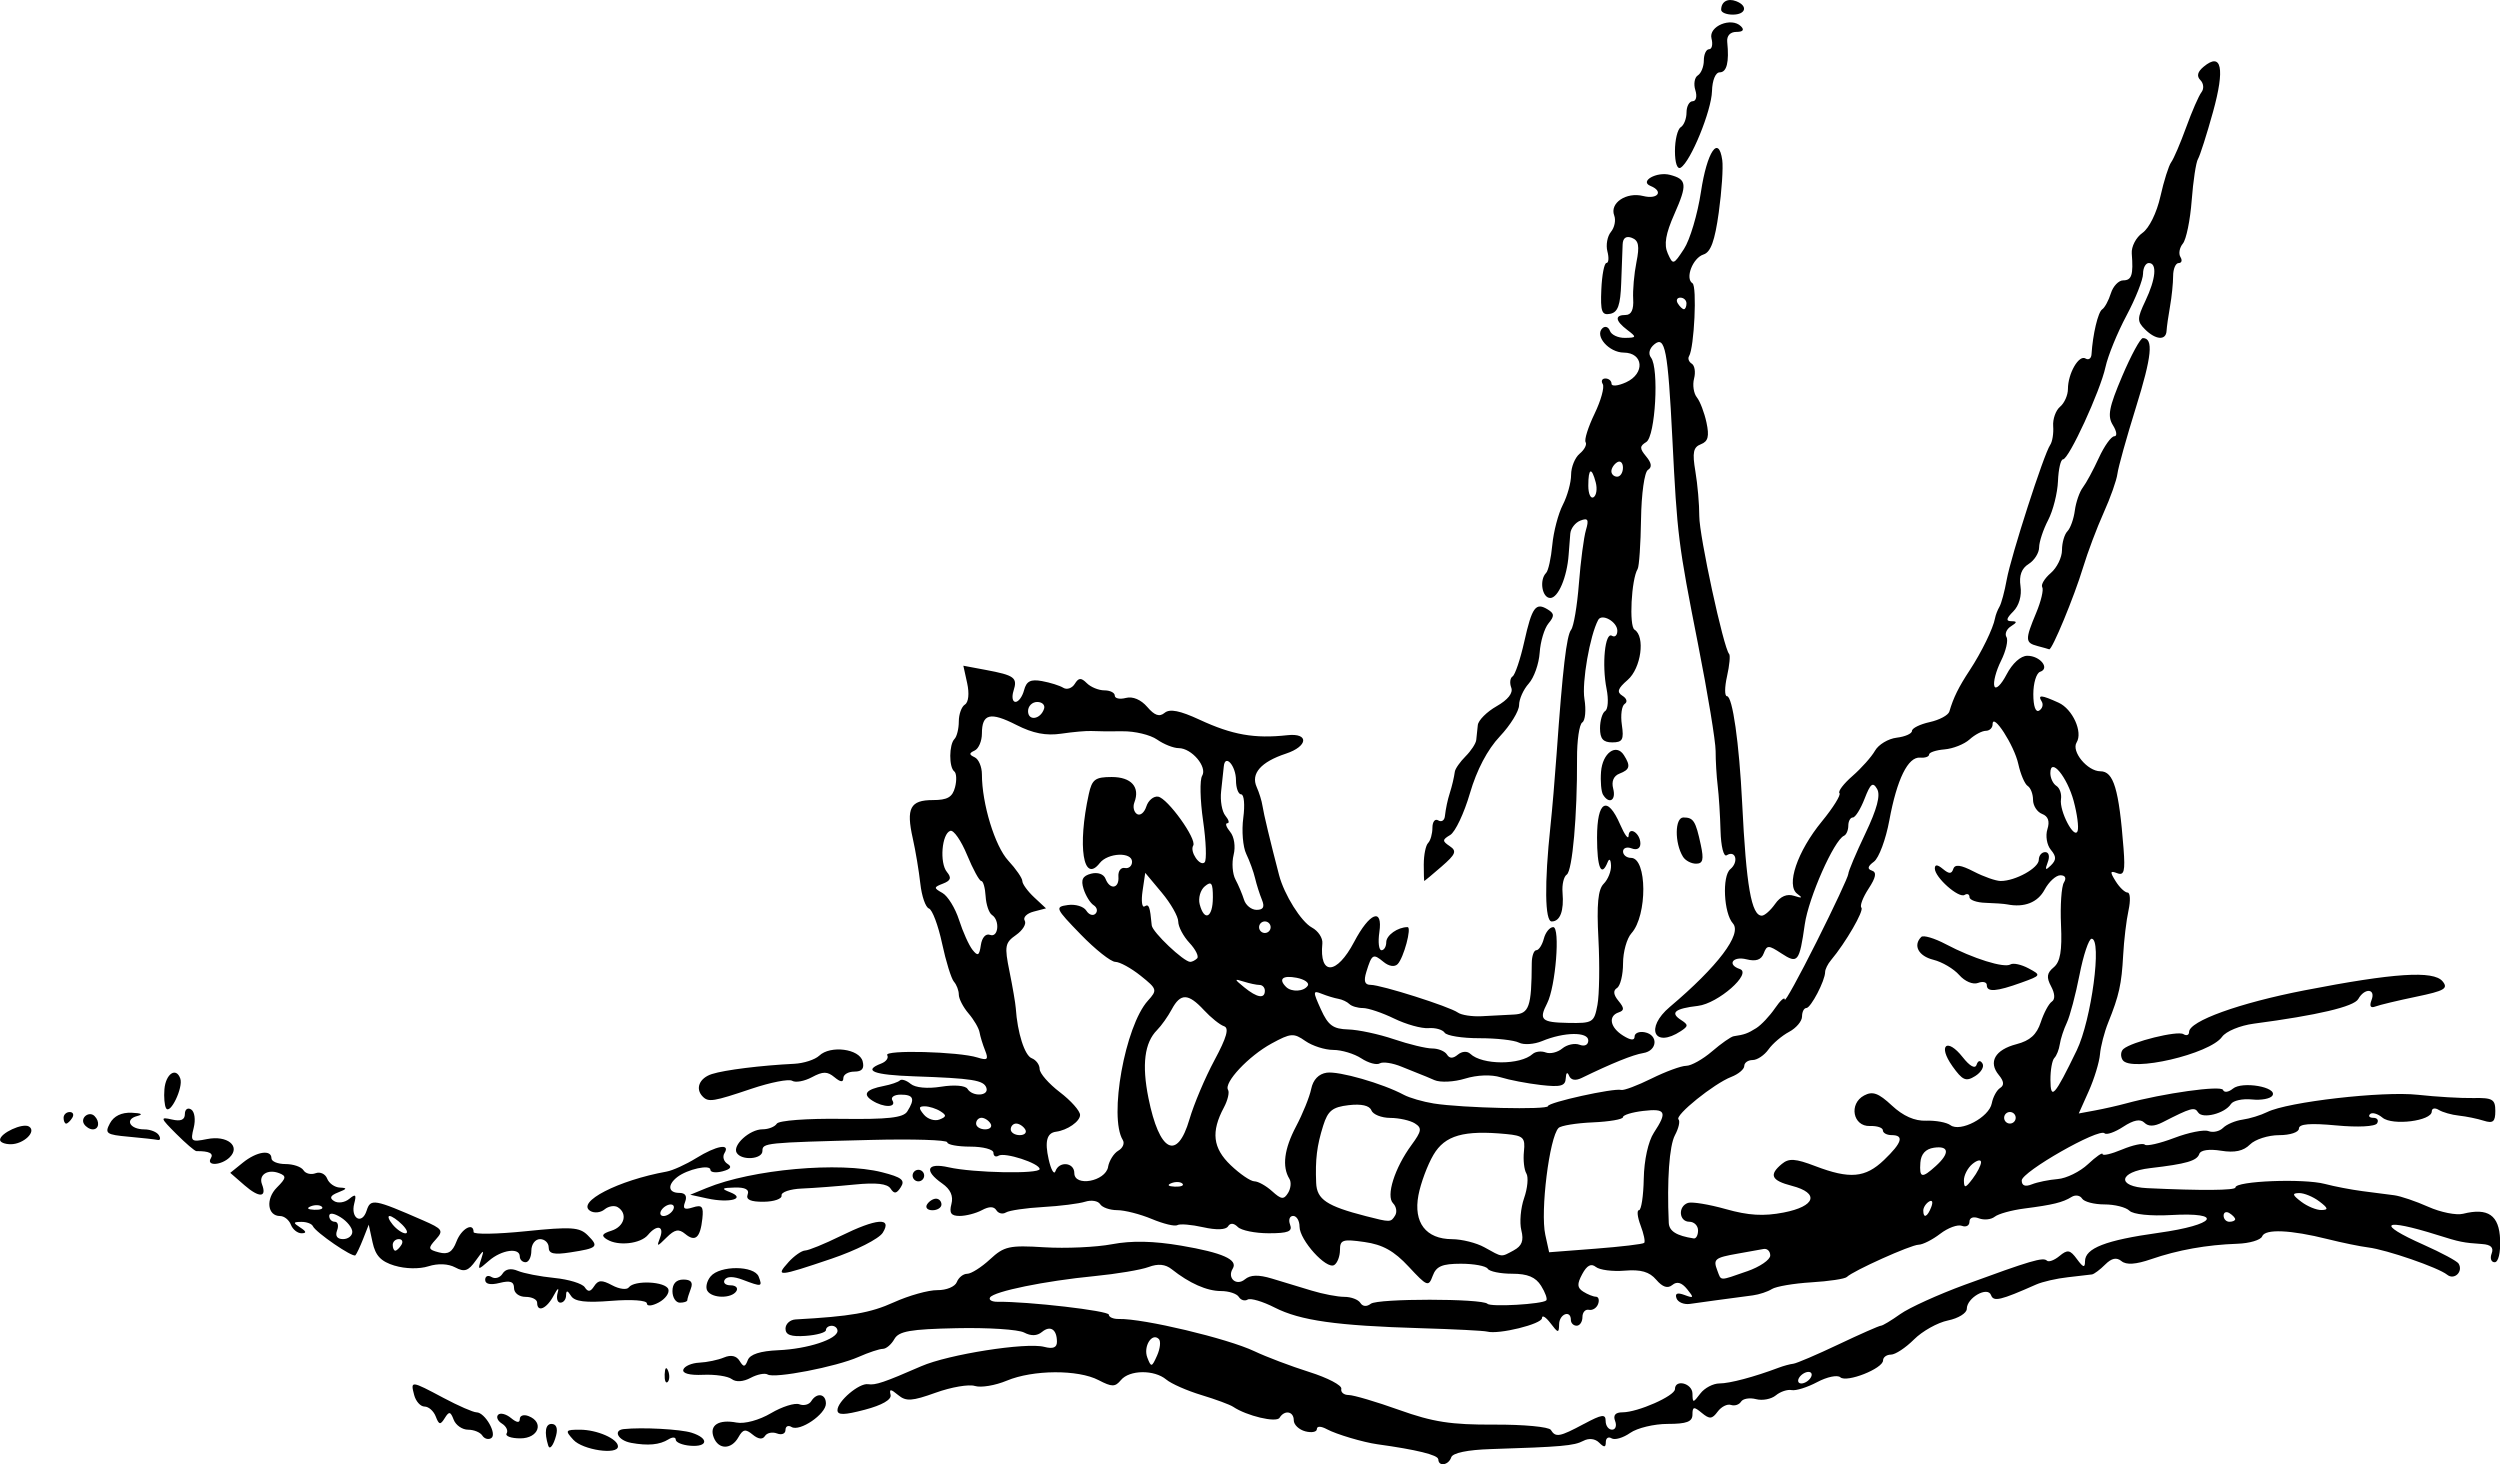<?xml version="1.0" encoding="UTF-8" standalone="no"?>
<!-- Created with Inkscape (http://www.inkscape.org/) -->

<svg
   width="114.524mm"
   height="67.075mm"
   viewBox="0 0 114.524 67.075"
   version="1.1"
   id="svg1"
   inkscape:version="1.4.1-rc (06eac75fbf, 2025-03-29)"
   sodipodi:docname="boat2.svg"
   xmlns:inkscape="http://www.inkscape.org/namespaces/inkscape"
   xmlns:sodipodi="http://sodipodi.sourceforge.net/DTD/sodipodi-0.dtd"
   xmlns="http://www.w3.org/2000/svg"
   xmlns:svg="http://www.w3.org/2000/svg">
  <sodipodi:namedview
     id="namedview1"
     pagecolor="#ffffff"
     bordercolor="#000000"
     borderopacity="0.25"
     inkscape:showpageshadow="2"
     inkscape:pageopacity="0.0"
     inkscape:pagecheckerboard="0"
     inkscape:deskcolor="#d1d1d1"
     inkscape:document-units="mm"
     inkscape:zoom="0.72248176"
     inkscape:cx="217.30652"
     inkscape:cy="126.6468"
     inkscape:window-width="1850"
     inkscape:window-height="1016"
     inkscape:window-x="0"
     inkscape:window-y="0"
     inkscape:window-maximized="1"
     inkscape:current-layer="layer1" />
  <defs
     id="defs1" />
  <g
     inkscape:label="Layer 1"
     inkscape:groupmode="layer"
     id="layer1"
     transform="translate(-48.419,-114.829)">
    <path
       style="fill:#000000"
       d="m 114.3,181.674 c 0,-0.192 -1,-0.438 -2.778,-0.683 -0.649,-0.089 -1.892,-0.459 -2.315,-0.688 -0.274,-0.148 -0.463,-0.152 -0.463,-0.009 0,0.133 -0.238,0.18 -0.529,0.104 -0.291,-0.076 -0.529,-0.303 -0.529,-0.504 0,-0.416 -0.42,-0.492 -0.652,-0.117 -0.146,0.237 -1.506,-0.086 -2.126,-0.504 -0.146,-0.098 -0.8,-0.34 -1.455,-0.538 -0.655,-0.198 -1.379,-0.517 -1.608,-0.709 -0.549,-0.46 -1.686,-0.447 -2.077,0.024 -0.267,0.322 -0.41,0.322 -1.025,0.002 -0.939,-0.49 -3.002,-0.477 -4.205,0.025 -0.528,0.221 -1.185,0.33 -1.46,0.243 -0.275,-0.087 -1.081,0.051 -1.793,0.307 -1.091,0.392 -1.36,0.409 -1.722,0.109 -0.347,-0.288 -0.413,-0.29 -0.347,-0.008 0.051,0.218 -0.388,0.471 -1.176,0.679 -0.95,0.251 -1.257,0.256 -1.257,0.021 0,-0.408 0.996,-1.253 1.402,-1.189 0.337,0.053 0.733,-0.081 2.434,-0.823 1.247,-0.544 4.807,-1.104 5.638,-0.887 0.4,0.105 0.58,0.033 0.58,-0.232 0,-0.569 -0.303,-0.769 -0.686,-0.451 -0.223,0.185 -0.502,0.194 -0.818,0.026 -0.264,-0.14 -1.654,-0.23 -3.088,-0.199 -2.132,0.045 -2.653,0.136 -2.857,0.501 -0.137,0.245 -0.374,0.446 -0.527,0.446 -0.153,0 -0.653,0.166 -1.111,0.369 -1.022,0.453 -3.851,1 -4.165,0.806 -0.126,-0.078 -0.477,-0.009 -0.781,0.154 -0.338,0.181 -0.673,0.202 -0.865,0.055 -0.173,-0.132 -0.764,-0.22 -1.313,-0.195 -0.616,0.028 -0.962,-0.065 -0.903,-0.241 0.053,-0.157 0.384,-0.3 0.735,-0.316 0.351,-0.017 0.858,-0.123 1.128,-0.237 0.317,-0.134 0.569,-0.079 0.713,0.155 0.185,0.3 0.25,0.294 0.377,-0.036 0.102,-0.265 0.571,-0.416 1.403,-0.452 1.338,-0.057 2.706,-0.506 2.706,-0.887 0,-0.128 -0.119,-0.232 -0.265,-0.232 -0.146,0 -0.265,0.089 -0.265,0.198 -2.9e-4,0.109 -0.417,0.228 -0.926,0.264 -0.675,0.048 -0.926,-0.041 -0.926,-0.331 0,-0.218 0.208,-0.408 0.463,-0.422 2.521,-0.139 3.423,-0.296 4.5,-0.784 0.69,-0.312 1.589,-0.563 1.997,-0.558 0.409,0.006 0.808,-0.16 0.888,-0.369 0.08,-0.209 0.294,-0.38 0.476,-0.38 0.181,0 0.651,-0.298 1.044,-0.662 0.647,-0.599 0.882,-0.652 2.492,-0.552 0.978,0.06 2.371,-0.003 3.095,-0.14 0.9,-0.171 1.903,-0.15 3.169,0.065 1.902,0.324 2.617,0.643 2.363,1.054 -0.267,0.432 0.168,0.814 0.558,0.49 0.254,-0.211 0.619,-0.221 1.233,-0.037 0.48,0.144 1.298,0.392 1.818,0.551 0.52,0.159 1.197,0.288 1.506,0.288 0.309,0 0.638,0.125 0.732,0.277 0.105,0.169 0.291,0.184 0.479,0.039 0.317,-0.246 5.098,-0.244 5.344,0.002 0.155,0.155 2.52,0.018 2.694,-0.156 0.061,-0.061 -0.045,-0.361 -0.236,-0.666 -0.25,-0.401 -0.618,-0.555 -1.326,-0.555 -0.538,0 -1.043,-0.103 -1.12,-0.229 -0.078,-0.126 -0.63,-0.229 -1.228,-0.229 -0.859,0 -1.13,0.115 -1.291,0.55 -0.193,0.521 -0.252,0.498 -1.103,-0.417 -0.669,-0.719 -1.187,-1.009 -2.023,-1.128 -1,-0.143 -1.124,-0.103 -1.124,0.365 0,0.289 -0.119,0.6 -0.263,0.689 -0.356,0.22 -1.589,-1.144 -1.589,-1.758 0,-0.27 -0.132,-0.491 -0.293,-0.491 -0.161,0 -0.224,0.179 -0.141,0.397 0.121,0.315 -0.082,0.397 -0.977,0.397 -0.621,0 -1.259,-0.129 -1.417,-0.288 -0.184,-0.184 -0.346,-0.194 -0.448,-0.028 -0.099,0.16 -0.536,0.175 -1.14,0.039 -0.538,-0.121 -1.07,-0.165 -1.18,-0.096 -0.111,0.069 -0.638,-0.058 -1.171,-0.281 -0.533,-0.223 -1.246,-0.405 -1.584,-0.405 -0.337,0 -0.69,-0.124 -0.784,-0.275 -0.094,-0.151 -0.402,-0.202 -0.684,-0.112 -0.283,0.09 -1.154,0.2 -1.937,0.244 -0.782,0.044 -1.545,0.156 -1.694,0.249 -0.149,0.092 -0.346,0.046 -0.438,-0.102 -0.112,-0.181 -0.329,-0.183 -0.662,-0.004 -0.273,0.146 -0.731,0.265 -1.018,0.265 -0.397,0 -0.488,-0.131 -0.379,-0.546 0.096,-0.368 -0.041,-0.675 -0.422,-0.941 -0.853,-0.597 -0.705,-0.968 0.296,-0.741 1.124,0.256 4.167,0.315 4.167,0.08 0,-0.263 -1.604,-0.784 -1.882,-0.612 -0.129,0.08 -0.234,0.019 -0.234,-0.135 0,-0.154 -0.476,-0.28 -1.058,-0.28 -0.582,0 -1.058,-0.089 -1.058,-0.198 10e-6,-0.109 -1.578,-0.158 -3.506,-0.109 -4.861,0.124 -4.961,0.134 -4.961,0.506 0,0.381 -0.952,0.452 -1.177,0.087 -0.213,-0.345 0.591,-1.08 1.181,-1.08 0.272,0 0.566,-0.116 0.654,-0.258 0.089,-0.145 1.382,-0.242 2.95,-0.221 2.148,0.028 2.845,-0.05 3.027,-0.338 0.367,-0.579 0.292,-0.771 -0.3,-0.771 -0.3,0 -0.471,0.119 -0.381,0.265 0.205,0.332 -0.399,0.339 -0.918,0.01 -0.465,-0.294 -0.294,-0.515 0.521,-0.672 0.33,-0.064 0.663,-0.178 0.739,-0.254 0.076,-0.076 0.299,-0.005 0.495,0.158 0.214,0.178 0.773,0.229 1.397,0.129 0.599,-0.096 1.111,-0.054 1.205,0.099 0.23,0.372 0.993,0.332 0.867,-0.045 -0.118,-0.355 -0.635,-0.437 -3.314,-0.529 -1.859,-0.064 -2.359,-0.258 -1.505,-0.586 0.228,-0.087 0.351,-0.26 0.275,-0.384 -0.156,-0.252 3.281,-0.163 4.134,0.108 0.458,0.145 0.516,0.092 0.352,-0.319 -0.109,-0.271 -0.224,-0.648 -0.256,-0.836 -0.032,-0.188 -0.258,-0.577 -0.504,-0.863 -0.245,-0.286 -0.446,-0.674 -0.446,-0.862 0,-0.188 -0.1,-0.454 -0.223,-0.592 -0.122,-0.138 -0.367,-0.928 -0.544,-1.756 -0.177,-0.827 -0.447,-1.546 -0.601,-1.598 -0.154,-0.051 -0.332,-0.565 -0.395,-1.141 -0.064,-0.576 -0.219,-1.509 -0.346,-2.073 -0.311,-1.383 -0.117,-1.753 0.916,-1.753 0.672,0 0.901,-0.131 1.02,-0.586 0.084,-0.322 0.068,-0.65 -0.035,-0.728 -0.249,-0.187 -0.242,-1.23 0.01,-1.485 0.109,-0.11 0.198,-0.471 0.198,-0.802 0,-0.331 0.126,-0.68 0.28,-0.775 0.165,-0.102 0.207,-0.504 0.104,-0.976 l -0.176,-0.803 1.019,0.191 c 1.333,0.25 1.472,0.355 1.28,0.959 -0.088,0.279 -0.048,0.507 0.091,0.507 0.138,0 0.315,-0.242 0.392,-0.538 0.108,-0.412 0.301,-0.509 0.82,-0.415 0.374,0.068 0.814,0.206 0.978,0.308 0.164,0.101 0.399,0.021 0.523,-0.178 0.178,-0.289 0.291,-0.296 0.553,-0.034 0.181,0.181 0.543,0.329 0.805,0.329 0.262,0 0.476,0.108 0.476,0.24 0,0.132 0.229,0.18 0.51,0.107 0.313,-0.082 0.69,0.078 0.977,0.412 0.337,0.394 0.559,0.469 0.797,0.271 0.235,-0.195 0.698,-0.104 1.603,0.316 1.498,0.695 2.513,0.874 4.024,0.708 0.998,-0.109 0.947,0.509 -0.071,0.845 -1.147,0.379 -1.616,0.914 -1.34,1.529 0.115,0.257 0.235,0.645 0.266,0.863 0.048,0.338 0.372,1.688 0.761,3.175 0.234,0.894 1.012,2.137 1.503,2.399 0.288,0.154 0.503,0.481 0.479,0.726 -0.148,1.49 0.655,1.454 1.454,-0.064 0.712,-1.354 1.325,-1.592 1.157,-0.449 -0.067,0.455 -0.023,0.827 0.097,0.827 0.12,0 0.219,-0.166 0.219,-0.369 0,-0.317 0.528,-0.69 0.976,-0.69 0.202,0 -0.177,1.411 -0.455,1.695 -0.14,0.143 -0.402,0.101 -0.649,-0.104 -0.474,-0.393 -0.532,-0.359 -0.784,0.459 -0.131,0.426 -0.075,0.595 0.197,0.595 0.482,0 3.612,0.994 3.997,1.27 0.159,0.114 0.646,0.189 1.083,0.167 0.437,-0.022 1.103,-0.057 1.481,-0.077 0.702,-0.037 0.809,-0.343 0.82,-2.352 0.002,-0.327 0.096,-0.595 0.209,-0.595 0.113,0 0.268,-0.238 0.344,-0.529 0.076,-0.291 0.27,-0.529 0.43,-0.529 0.328,0 0.111,2.729 -0.278,3.488 -0.39,0.76 -0.266,0.877 0.959,0.9 1.132,0.021 1.194,-0.017 1.345,-0.823 0.087,-0.465 0.107,-1.825 0.045,-3.021 -0.084,-1.595 -0.019,-2.27 0.242,-2.531 0.196,-0.196 0.347,-0.573 0.335,-0.838 -0.012,-0.278 -0.077,-0.342 -0.154,-0.151 -0.289,0.717 -0.486,0.261 -0.486,-1.125 0,-1.691 0.47,-1.954 1.061,-0.594 0.206,0.473 0.378,0.704 0.384,0.514 0.014,-0.465 0.54,-0.121 0.54,0.354 0,0.223 -0.16,0.312 -0.397,0.221 -0.218,-0.084 -0.397,-0.021 -0.397,0.141 0,0.161 0.165,0.293 0.366,0.293 0.741,0 0.754,2.64 0.018,3.454 -0.211,0.233 -0.384,0.855 -0.384,1.38 0,0.526 -0.125,1.033 -0.277,1.127 -0.186,0.115 -0.165,0.308 0.066,0.588 0.272,0.33 0.275,0.44 0.013,0.528 -0.496,0.167 -0.399,0.691 0.198,1.064 0.352,0.22 0.529,0.235 0.529,0.044 0,-0.157 0.208,-0.246 0.463,-0.197 0.636,0.122 0.585,0.849 -0.066,0.953 -0.468,0.075 -1.438,0.467 -2.825,1.142 -0.281,0.137 -0.492,0.098 -0.574,-0.105 -0.077,-0.19 -0.139,-0.143 -0.151,0.117 -0.017,0.357 -0.229,0.414 -1.145,0.309 -0.618,-0.071 -1.444,-0.229 -1.835,-0.352 -0.426,-0.134 -1.079,-0.11 -1.63,0.059 -0.507,0.156 -1.137,0.187 -1.406,0.069 -0.267,-0.117 -0.546,-0.233 -0.619,-0.258 -0.073,-0.025 -0.47,-0.185 -0.882,-0.355 -0.412,-0.171 -0.864,-0.24 -1.004,-0.153 -0.14,0.086 -0.52,-0.017 -0.844,-0.23 -0.325,-0.213 -0.903,-0.387 -1.285,-0.387 -0.383,0 -0.958,-0.184 -1.28,-0.409 -0.534,-0.374 -0.666,-0.364 -1.547,0.116 -1.053,0.574 -2.198,1.794 -1.993,2.124 0.071,0.115 -0.015,0.478 -0.191,0.807 -0.596,1.114 -0.508,1.859 0.311,2.642 0.426,0.407 0.915,0.74 1.086,0.74 0.172,0 0.537,0.204 0.812,0.453 0.422,0.382 0.536,0.394 0.731,0.079 0.127,-0.206 0.155,-0.496 0.062,-0.646 -0.344,-0.557 -0.241,-1.37 0.303,-2.399 0.308,-0.582 0.621,-1.356 0.695,-1.72 0.086,-0.423 0.343,-0.691 0.712,-0.744 0.559,-0.08 2.562,0.495 3.531,1.014 0.262,0.14 0.879,0.319 1.37,0.397 1.309,0.208 5.234,0.298 5.234,0.12 0,-0.17 3.01,-0.835 3.354,-0.741 0.12,0.033 0.746,-0.203 1.392,-0.523 0.646,-0.32 1.36,-0.582 1.587,-0.582 0.227,-1.7e-4 0.759,-0.298 1.182,-0.661 0.423,-0.364 0.869,-0.676 0.992,-0.694 0.498,-0.074 0.638,-0.124 1.033,-0.371 0.227,-0.142 0.614,-0.552 0.86,-0.912 0.246,-0.36 0.447,-0.538 0.448,-0.397 2.9e-4,0.142 0.655,-1.048 1.455,-2.643 0.8,-1.595 1.455,-2.996 1.455,-3.113 0,-0.116 0.35,-0.947 0.779,-1.846 0.54,-1.133 0.705,-1.761 0.539,-2.047 -0.194,-0.334 -0.303,-0.248 -0.572,0.448 -0.183,0.473 -0.425,0.86 -0.539,0.86 -0.114,0 -0.207,0.169 -0.207,0.375 0,0.206 -0.089,0.415 -0.198,0.463 -0.457,0.203 -1.621,2.832 -1.796,4.057 -0.248,1.735 -0.32,1.824 -1.077,1.328 -0.587,-0.385 -0.656,-0.384 -0.805,0.005 -0.113,0.296 -0.355,0.378 -0.789,0.269 -0.628,-0.158 -0.905,0.245 -0.306,0.445 0.583,0.194 -0.994,1.581 -1.921,1.689 -1.057,0.123 -1.286,0.314 -0.772,0.645 0.342,0.22 0.341,0.282 -0.008,0.511 -1.224,0.803 -1.653,-0.139 -0.505,-1.108 2.199,-1.856 3.325,-3.346 2.89,-3.827 -0.419,-0.464 -0.501,-2.166 -0.119,-2.483 0.398,-0.33 0.25,-0.894 -0.167,-0.637 -0.137,0.085 -0.261,-0.41 -0.28,-1.12 -0.019,-0.7 -0.077,-1.63 -0.131,-2.066 -0.053,-0.437 -0.095,-1.152 -0.094,-1.59 10e-4,-0.438 -0.361,-2.64 -0.806,-4.895 -0.908,-4.608 -0.953,-4.965 -1.175,-9.391 -0.206,-4.096 -0.332,-4.756 -0.83,-4.343 -0.226,0.188 -0.286,0.43 -0.149,0.608 0.375,0.488 0.199,3.608 -0.217,3.865 -0.31,0.192 -0.311,0.293 -0.003,0.664 0.249,0.3 0.274,0.493 0.078,0.615 -0.159,0.1 -0.298,1.093 -0.315,2.256 -0.017,1.143 -0.087,2.17 -0.156,2.282 -0.288,0.465 -0.399,2.621 -0.143,2.779 0.501,0.31 0.302,1.769 -0.315,2.304 -0.457,0.396 -0.509,0.557 -0.236,0.726 0.196,0.121 0.241,0.284 0.102,0.37 -0.137,0.085 -0.196,0.516 -0.131,0.959 0.1,0.681 0.032,0.805 -0.441,0.805 -0.416,0 -0.559,-0.165 -0.559,-0.646 0,-0.355 0.107,-0.712 0.237,-0.792 0.13,-0.081 0.159,-0.534 0.064,-1.008 -0.224,-1.119 -0.072,-2.634 0.245,-2.438 0.136,0.084 0.247,-0.02 0.247,-0.231 0,-0.409 -0.709,-0.81 -0.877,-0.495 -0.381,0.712 -0.754,2.858 -0.63,3.622 0.082,0.506 0.038,0.99 -0.099,1.074 -0.136,0.084 -0.245,0.831 -0.24,1.659 0.014,2.59 -0.213,5.142 -0.471,5.311 -0.137,0.089 -0.223,0.46 -0.193,0.824 0.071,0.843 -0.11,1.323 -0.497,1.323 -0.314,0 -0.337,-1.745 -0.057,-4.366 0.078,-0.728 0.205,-2.216 0.282,-3.307 0.277,-3.897 0.456,-5.428 0.665,-5.689 0.117,-0.146 0.278,-1.098 0.357,-2.117 0.079,-1.019 0.225,-2.122 0.322,-2.451 0.143,-0.481 0.093,-0.567 -0.251,-0.435 -0.236,0.09 -0.446,0.36 -0.466,0.599 -0.021,0.239 -0.054,0.673 -0.075,0.964 -0.073,1.029 -0.479,1.984 -0.842,1.984 -0.377,0 -0.512,-0.826 -0.189,-1.15 0.099,-0.099 0.226,-0.676 0.282,-1.282 0.057,-0.607 0.273,-1.433 0.482,-1.836 0.208,-0.403 0.379,-1.022 0.379,-1.375 0,-0.353 0.177,-0.789 0.394,-0.969 0.217,-0.18 0.339,-0.416 0.271,-0.526 -0.068,-0.109 0.117,-0.695 0.41,-1.302 0.293,-0.607 0.462,-1.218 0.375,-1.359 -0.087,-0.141 -0.032,-0.256 0.122,-0.256 0.154,0 0.28,0.108 0.28,0.24 0,0.132 0.3,0.102 0.668,-0.066 0.875,-0.401 0.799,-1.354 -0.108,-1.36 -0.678,-0.004 -1.347,-0.769 -0.977,-1.116 0.124,-0.116 0.278,-0.062 0.343,0.12 0.065,0.182 0.376,0.327 0.691,0.322 0.533,-0.008 0.541,-0.033 0.11,-0.36 -0.564,-0.428 -0.593,-0.69 -0.077,-0.69 0.256,0 0.371,-0.246 0.342,-0.728 -0.024,-0.4 0.043,-1.16 0.149,-1.689 0.15,-0.743 0.102,-0.997 -0.21,-1.116 -0.262,-0.1 -0.41,0.005 -0.422,0.3 -0.011,0.25 -0.04,1.048 -0.066,1.773 -0.036,1.016 -0.152,1.339 -0.505,1.408 -0.386,0.075 -0.45,-0.1 -0.405,-1.12 0.029,-0.665 0.135,-1.209 0.235,-1.209 0.1,0 0.12,-0.239 0.043,-0.531 -0.076,-0.292 -0.004,-0.693 0.162,-0.893 0.165,-0.199 0.233,-0.537 0.151,-0.75 -0.219,-0.571 0.55,-1.089 1.327,-0.894 0.671,0.168 0.947,-0.214 0.334,-0.462 -0.52,-0.211 0.283,-0.667 0.893,-0.507 0.774,0.202 0.8,0.439 0.203,1.791 -0.404,0.912 -0.486,1.401 -0.306,1.806 0.241,0.539 0.261,0.534 0.745,-0.204 0.273,-0.417 0.623,-1.595 0.777,-2.616 0.277,-1.839 0.809,-2.63 0.976,-1.451 0.048,0.336 -0.025,1.413 -0.16,2.394 -0.181,1.306 -0.368,1.822 -0.699,1.927 -0.494,0.157 -0.856,1.102 -0.505,1.319 0.213,0.132 0.08,2.955 -0.158,3.34 -0.066,0.106 -0.009,0.261 0.125,0.344 0.134,0.083 0.182,0.389 0.105,0.681 -0.076,0.292 -0.019,0.679 0.127,0.86 0.146,0.181 0.345,0.701 0.442,1.156 0.135,0.632 0.074,0.866 -0.257,0.993 -0.348,0.134 -0.398,0.379 -0.252,1.243 0.1,0.592 0.181,1.515 0.179,2.05 -0.003,0.896 1.116,6.063 1.367,6.314 0.06,0.06 0.017,0.52 -0.096,1.022 -0.113,0.502 -0.115,0.913 -0.003,0.913 0.255,0 0.56,2.144 0.696,4.895 0.188,3.809 0.424,5.159 0.901,5.159 0.127,0 0.4,-0.241 0.607,-0.535 0.249,-0.356 0.543,-0.48 0.875,-0.372 0.364,0.119 0.404,0.094 0.147,-0.09 -0.535,-0.383 -0.008,-1.942 1.122,-3.32 0.521,-0.636 0.883,-1.219 0.806,-1.297 -0.078,-0.078 0.191,-0.431 0.598,-0.786 0.406,-0.355 0.87,-0.875 1.03,-1.157 0.16,-0.282 0.607,-0.55 0.992,-0.596 0.386,-0.046 0.701,-0.185 0.701,-0.31 0,-0.124 0.365,-0.306 0.812,-0.404 0.446,-0.098 0.852,-0.316 0.901,-0.484 0.184,-0.633 0.426,-1.123 0.933,-1.893 0.542,-0.824 1.077,-1.923 1.159,-2.381 0.026,-0.146 0.118,-0.384 0.204,-0.529 0.086,-0.146 0.235,-0.701 0.331,-1.235 0.195,-1.081 1.704,-5.761 1.991,-6.174 0.101,-0.146 0.163,-0.531 0.138,-0.858 -0.025,-0.326 0.117,-0.728 0.315,-0.892 0.198,-0.165 0.361,-0.531 0.361,-0.813 0,-0.713 0.503,-1.585 0.807,-1.397 0.138,0.085 0.261,-5.3e-4 0.273,-0.191 0.058,-0.922 0.299,-1.938 0.489,-2.061 0.116,-0.075 0.295,-0.405 0.397,-0.733 0.102,-0.327 0.356,-0.595 0.565,-0.595 0.391,0 0.47,-0.249 0.393,-1.231 -0.025,-0.313 0.195,-0.737 0.488,-0.942 0.308,-0.215 0.655,-0.92 0.823,-1.669 0.16,-0.713 0.383,-1.42 0.496,-1.571 0.113,-0.151 0.421,-0.871 0.685,-1.598 0.264,-0.728 0.579,-1.451 0.701,-1.607 0.122,-0.157 0.101,-0.404 -0.048,-0.554 -0.183,-0.183 -0.135,-0.381 0.15,-0.617 0.824,-0.684 0.98,0.075 0.427,2.072 -0.288,1.039 -0.598,2.009 -0.688,2.156 -0.091,0.147 -0.221,1.003 -0.289,1.903 -0.068,0.9 -0.25,1.788 -0.405,1.974 -0.154,0.186 -0.204,0.463 -0.11,0.615 0.094,0.152 0.057,0.276 -0.082,0.276 -0.139,0 -0.253,0.268 -0.253,0.595 -4.5e-4,0.327 -0.064,0.953 -0.142,1.389 -0.078,0.437 -0.149,0.943 -0.159,1.124 -0.025,0.451 -0.5,0.416 -0.99,-0.074 -0.363,-0.363 -0.361,-0.496 0.019,-1.297 0.482,-1.015 0.548,-1.738 0.159,-1.738 -0.146,0 -0.265,0.221 -0.265,0.492 0,0.271 -0.342,1.134 -0.76,1.918 -0.418,0.784 -0.85,1.843 -0.96,2.352 -0.239,1.104 -1.679,4.233 -1.948,4.233 -0.104,0 -0.207,0.448 -0.229,0.996 -0.022,0.548 -0.225,1.352 -0.451,1.786 -0.226,0.434 -0.412,0.997 -0.413,1.25 -9e-4,0.253 -0.217,0.595 -0.48,0.76 -0.326,0.203 -0.445,0.529 -0.373,1.018 0.064,0.436 -0.067,0.892 -0.334,1.159 -0.32,0.32 -0.344,0.441 -0.09,0.444 0.279,0.003 0.276,0.051 -0.015,0.235 -0.201,0.127 -0.292,0.349 -0.203,0.493 0.089,0.144 -0.024,0.635 -0.252,1.091 -0.227,0.456 -0.364,0.976 -0.303,1.157 0.061,0.18 0.311,-0.059 0.557,-0.532 0.268,-0.515 0.649,-0.86 0.953,-0.86 0.586,0 1.048,0.58 0.585,0.734 -0.171,0.057 -0.311,0.518 -0.311,1.023 0,0.556 0.106,0.854 0.269,0.753 0.148,-0.091 0.2,-0.277 0.117,-0.412 -0.199,-0.323 -0.023,-0.311 0.772,0.051 0.642,0.292 1.119,1.345 0.826,1.82 -0.255,0.412 0.495,1.322 1.089,1.322 0.606,0 0.85,0.814 1.06,3.534 0.081,1.051 0.028,1.257 -0.293,1.134 -0.328,-0.126 -0.339,-0.065 -0.068,0.369 0.178,0.286 0.424,0.519 0.546,0.519 0.122,0 0.141,0.367 0.043,0.816 -0.099,0.449 -0.209,1.372 -0.245,2.051 -0.071,1.329 -0.187,1.852 -0.685,3.086 -0.176,0.437 -0.346,1.091 -0.377,1.455 -0.031,0.364 -0.262,1.123 -0.514,1.686 l -0.458,1.025 0.745,-0.138 c 0.41,-0.076 1.042,-0.219 1.406,-0.318 1.737,-0.472 4.374,-0.84 4.457,-0.622 0.051,0.132 0.254,0.106 0.452,-0.058 0.427,-0.354 2.053,-0.071 1.813,0.316 -0.088,0.143 -0.511,0.224 -0.939,0.179 -0.428,-0.045 -0.863,0.05 -0.966,0.212 -0.276,0.432 -1.307,0.693 -1.501,0.381 -0.161,-0.261 -0.318,-0.218 -1.63,0.453 -0.382,0.195 -0.648,0.201 -0.832,0.017 -0.184,-0.184 -0.493,-0.124 -0.968,0.187 -0.384,0.252 -0.769,0.386 -0.856,0.299 -0.254,-0.254 -3.794,1.764 -3.794,2.162 0,0.239 0.158,0.299 0.463,0.177 0.255,-0.102 0.788,-0.21 1.185,-0.242 0.397,-0.031 1.022,-0.338 1.389,-0.683 0.367,-0.345 0.667,-0.552 0.667,-0.462 0,0.091 0.402,-0.003 0.892,-0.208 0.491,-0.205 0.96,-0.305 1.042,-0.223 0.082,0.082 0.688,-0.056 1.347,-0.307 0.658,-0.251 1.365,-0.392 1.571,-0.313 0.206,0.079 0.507,0.012 0.668,-0.149 0.161,-0.161 0.563,-0.331 0.892,-0.377 0.329,-0.046 0.837,-0.202 1.128,-0.347 0.94,-0.468 5.295,-0.968 6.895,-0.792 0.849,0.093 1.996,0.161 2.55,0.15 0.881,-0.017 1.006,0.056 1.006,0.593 -1e-5,0.493 -0.104,0.58 -0.53,0.445 -0.292,-0.093 -0.803,-0.197 -1.136,-0.233 -0.333,-0.035 -0.749,-0.153 -0.925,-0.262 -0.176,-0.109 -0.32,-0.077 -0.32,0.071 0,0.436 -1.803,0.663 -2.258,0.284 -0.22,-0.183 -0.477,-0.256 -0.57,-0.162 -0.093,0.093 -0.024,0.17 0.154,0.17 0.178,0 0.254,0.114 0.167,0.254 -0.091,0.147 -0.876,0.187 -1.868,0.094 -1.201,-0.112 -1.711,-0.07 -1.711,0.143 0,0.169 -0.402,0.303 -0.907,0.303 -0.499,0 -1.1,0.193 -1.336,0.429 -0.3,0.3 -0.699,0.385 -1.326,0.284 -0.537,-0.087 -0.935,-0.03 -0.993,0.143 -0.107,0.321 -0.589,0.461 -2.25,0.654 -1.459,0.17 -1.557,0.851 -0.132,0.918 2.475,0.117 4.035,0.105 4.035,-0.031 0,-0.298 3.125,-0.421 4.101,-0.162 0.437,0.116 1.21,0.264 1.72,0.33 0.509,0.066 1.164,0.15 1.455,0.188 0.291,0.038 0.993,0.276 1.559,0.529 0.566,0.253 1.284,0.397 1.595,0.319 1.145,-0.287 1.652,0.066 1.696,1.182 0.024,0.604 -0.081,1.039 -0.25,1.039 -0.16,0 -0.222,-0.179 -0.139,-0.397 0.105,-0.274 -0.03,-0.409 -0.435,-0.437 -0.866,-0.059 -1.028,-0.092 -2.042,-0.412 -2.515,-0.792 -2.867,-0.546 -0.637,0.446 0.811,0.361 1.531,0.748 1.6,0.86 0.226,0.366 -0.195,0.777 -0.524,0.511 -0.403,-0.327 -2.773,-1.145 -3.614,-1.249 -0.364,-0.045 -1.197,-0.216 -1.852,-0.38 -1.713,-0.429 -2.874,-0.478 -3.008,-0.128 -0.064,0.167 -0.574,0.32 -1.134,0.339 -1.406,0.048 -2.725,0.284 -3.949,0.706 -0.707,0.244 -1.14,0.272 -1.361,0.09 -0.225,-0.186 -0.452,-0.139 -0.747,0.156 -0.233,0.233 -0.504,0.436 -0.603,0.453 -0.099,0.016 -0.596,0.074 -1.106,0.129 -0.509,0.055 -1.164,0.205 -1.455,0.334 -1.64,0.727 -1.95,0.8 -2.065,0.485 -0.153,-0.42 -1.11,0.12 -1.11,0.627 0,0.196 -0.388,0.437 -0.863,0.534 -0.475,0.097 -1.176,0.489 -1.557,0.871 -0.382,0.382 -0.857,0.694 -1.055,0.694 -0.198,0 -0.361,0.119 -0.361,0.264 0,0.374 -1.671,1.035 -1.958,0.774 -0.131,-0.119 -0.607,-0.02 -1.058,0.22 -0.451,0.24 -0.978,0.406 -1.171,0.367 -0.193,-0.038 -0.519,0.07 -0.726,0.242 -0.207,0.172 -0.614,0.25 -0.906,0.173 -0.292,-0.076 -0.601,-0.025 -0.687,0.115 -0.086,0.14 -0.295,0.207 -0.463,0.15 -0.169,-0.057 -0.442,0.081 -0.609,0.307 -0.254,0.345 -0.37,0.354 -0.728,0.057 -0.361,-0.3 -0.426,-0.288 -0.426,0.076 0,0.329 -0.264,0.429 -1.132,0.429 -0.622,0 -1.397,0.185 -1.72,0.412 -0.324,0.227 -0.707,0.339 -0.853,0.249 -0.145,-0.09 -0.264,-0.013 -0.264,0.17 0,0.252 -0.075,0.258 -0.305,0.028 -0.186,-0.186 -0.47,-0.218 -0.728,-0.081 -0.42,0.223 -0.991,0.274 -4.24,0.376 -1.059,0.033 -1.741,0.175 -1.808,0.376 -0.123,0.37 -0.592,0.439 -0.592,0.088 z m 6.685,-1.618 c 0.82,-0.44 0.988,-0.462 0.988,-0.132 0,0.219 0.132,0.397 0.293,0.397 0.161,0 0.224,-0.179 0.141,-0.397 -0.101,-0.264 0.011,-0.397 0.336,-0.397 0.7,0 2.405,-0.753 2.405,-1.062 0,-0.472 0.794,-0.272 0.802,0.202 0.008,0.441 0.025,0.441 0.36,0 0.193,-0.255 0.588,-0.463 0.878,-0.463 0.469,0 1.589,-0.298 2.722,-0.725 0.218,-0.082 0.516,-0.163 0.661,-0.178 0.146,-0.016 1.077,-0.414 2.069,-0.885 0.992,-0.471 1.867,-0.857 1.944,-0.857 0.076,0 0.476,-0.24 0.887,-0.533 0.411,-0.293 1.74,-0.896 2.951,-1.341 3.018,-1.107 3.595,-1.277 3.764,-1.107 0.08,0.08 0.34,-0.015 0.578,-0.213 0.37,-0.307 0.485,-0.286 0.8,0.145 0.286,0.39 0.368,0.413 0.368,0.101 0,-0.602 0.946,-0.969 3.373,-1.307 2.621,-0.365 3.031,-0.953 0.568,-0.814 -0.941,0.053 -1.737,-0.03 -1.905,-0.198 -0.159,-0.159 -0.675,-0.289 -1.147,-0.289 -0.472,0 -0.932,-0.121 -1.024,-0.269 -0.091,-0.148 -0.307,-0.181 -0.479,-0.074 -0.401,0.251 -0.858,0.363 -2.165,0.531 -0.582,0.075 -1.192,0.244 -1.356,0.375 -0.163,0.132 -0.491,0.165 -0.728,0.074 -0.252,-0.097 -0.43,-0.032 -0.43,0.156 0,0.177 -0.156,0.261 -0.347,0.188 -0.191,-0.073 -0.637,0.09 -0.992,0.363 -0.355,0.273 -0.801,0.499 -0.992,0.502 -0.356,0.006 -3.006,1.198 -3.286,1.478 -0.086,0.086 -0.817,0.196 -1.624,0.245 -0.807,0.049 -1.622,0.188 -1.81,0.308 -0.188,0.12 -0.58,0.25 -0.871,0.289 -1.131,0.149 -2.403,0.321 -2.882,0.391 -0.275,0.04 -0.553,-0.076 -0.617,-0.259 -0.079,-0.224 0.039,-0.272 0.368,-0.149 0.428,0.161 0.442,0.129 0.119,-0.268 -0.249,-0.306 -0.465,-0.367 -0.677,-0.191 -0.213,0.176 -0.447,0.1 -0.739,-0.241 -0.311,-0.364 -0.702,-0.476 -1.44,-0.415 -0.557,0.046 -1.153,-0.03 -1.325,-0.17 -0.215,-0.175 -0.409,-0.073 -0.623,0.326 -0.246,0.459 -0.236,0.627 0.048,0.807 0.197,0.125 0.457,0.229 0.579,0.231 0.121,0.002 0.166,0.153 0.099,0.335 -0.067,0.182 -0.255,0.301 -0.419,0.265 -0.164,-0.036 -0.298,0.112 -0.298,0.331 0,0.218 -0.119,0.397 -0.265,0.397 -0.146,0 -0.265,-0.119 -0.265,-0.265 0,-0.474 -0.529,-0.278 -0.538,0.198 -0.008,0.419 -0.045,0.414 -0.397,-0.051 -0.214,-0.282 -0.388,-0.387 -0.388,-0.232 0,0.274 -1.987,0.763 -2.514,0.619 -0.146,-0.04 -1.515,-0.11 -3.043,-0.155 -3.854,-0.114 -5.518,-0.349 -6.687,-0.945 -0.552,-0.282 -1.111,-0.446 -1.241,-0.366 -0.13,0.081 -0.312,0.026 -0.403,-0.122 -0.091,-0.148 -0.458,-0.269 -0.816,-0.269 -0.646,0 -1.445,-0.354 -2.259,-1 -0.291,-0.231 -0.626,-0.263 -1.058,-0.101 -0.348,0.13 -1.466,0.318 -2.484,0.417 -2.251,0.218 -4.609,0.7 -4.78,0.978 -0.069,0.112 0.085,0.201 0.343,0.198 1.403,-0.017 5.099,0.411 5.099,0.59 0,0.115 0.208,0.204 0.463,0.198 1.12,-0.026 4.979,0.894 6.209,1.479 0.541,0.257 1.672,0.685 2.514,0.951 0.842,0.266 1.501,0.611 1.464,0.768 -0.036,0.157 0.115,0.285 0.336,0.285 0.221,0 1.263,0.308 2.315,0.684 1.549,0.554 2.378,0.682 4.351,0.672 1.341,-0.007 2.509,0.102 2.595,0.242 0.221,0.357 0.399,0.325 1.519,-0.275 z m 10.381,-2.116 c 0.09,-0.146 0.044,-0.265 -0.101,-0.265 -0.146,0 -0.338,0.119 -0.428,0.265 -0.09,0.146 -0.044,0.265 0.101,0.265 0.146,0 0.338,-0.119 0.428,-0.265 z m -29.861,-1.771 c -0.314,-0.314 -0.723,0.342 -0.528,0.849 0.175,0.457 0.206,0.45 0.447,-0.091 0.142,-0.319 0.179,-0.661 0.081,-0.759 z m 26.95,-3.103 c 0.582,-0.203 1.058,-0.528 1.058,-0.724 0,-0.195 -0.138,-0.329 -0.307,-0.297 -0.169,0.032 -0.701,0.128 -1.183,0.212 -1.055,0.186 -1.134,0.252 -0.933,0.776 0.187,0.487 0.064,0.484 1.364,0.032 z m -10.696,-0.957 c 0.379,-0.203 0.472,-0.445 0.352,-0.921 -0.089,-0.355 -0.032,-1.019 0.127,-1.475 0.159,-0.456 0.205,-0.964 0.103,-1.129 -0.102,-0.165 -0.152,-0.62 -0.111,-1.01 0.066,-0.628 -0.026,-0.719 -0.803,-0.794 -1.957,-0.188 -2.815,0.056 -3.342,0.95 -0.275,0.467 -0.585,1.3 -0.689,1.852 -0.235,1.253 0.342,2.007 1.54,2.013 0.45,0.002 1.117,0.169 1.48,0.371 0.851,0.472 0.749,0.461 1.343,0.144 z m 5.98,-0.344 c 0.056,-0.056 -0.019,-0.415 -0.165,-0.799 -0.146,-0.384 -0.179,-0.699 -0.074,-0.699 0.106,-4.9e-4 0.204,-0.649 0.219,-1.442 0.016,-0.852 0.205,-1.713 0.463,-2.106 0.629,-0.959 0.55,-1.121 -0.49,-0.999 -0.509,0.059 -0.926,0.188 -0.926,0.286 0,0.098 -0.62,0.205 -1.378,0.238 -0.758,0.033 -1.465,0.148 -1.572,0.256 -0.42,0.426 -0.842,3.826 -0.607,4.896 l 0.175,0.798 2.126,-0.164 c 1.169,-0.09 2.172,-0.209 2.227,-0.265 z m 2.467,-0.571 c 0,-0.218 -0.179,-0.397 -0.397,-0.397 -0.479,0 -0.533,-0.703 -0.066,-0.863 0.182,-0.062 0.963,0.066 1.736,0.284 1.036,0.293 1.731,0.334 2.646,0.157 1.468,-0.284 1.658,-0.892 0.381,-1.223 -0.947,-0.245 -1.065,-0.502 -0.46,-1.004 0.323,-0.268 0.616,-0.249 1.53,0.1 1.582,0.604 2.292,0.541 3.149,-0.279 0.83,-0.795 0.935,-1.141 0.345,-1.141 -0.218,0 -0.397,-0.099 -0.397,-0.219 0,-0.121 -0.268,-0.21 -0.595,-0.198 -0.778,0.028 -0.976,-1.018 -0.265,-1.398 0.391,-0.209 0.657,-0.114 1.273,0.46 0.518,0.482 1.044,0.715 1.572,0.695 0.437,-0.016 0.936,0.076 1.111,0.205 0.453,0.335 1.772,-0.361 1.893,-1 0.055,-0.29 0.227,-0.607 0.383,-0.705 0.195,-0.123 0.176,-0.307 -0.06,-0.592 -0.495,-0.597 -0.173,-1.159 0.81,-1.414 0.618,-0.16 0.925,-0.438 1.11,-1.003 0.141,-0.43 0.37,-0.856 0.508,-0.946 0.157,-0.103 0.144,-0.367 -0.034,-0.7 -0.222,-0.415 -0.195,-0.611 0.12,-0.872 0.301,-0.25 0.388,-0.755 0.334,-1.946 -0.04,-0.885 0.02,-1.758 0.133,-1.939 0.126,-0.204 0.064,-0.331 -0.163,-0.331 -0.202,0 -0.527,0.298 -0.722,0.661 -0.314,0.586 -0.929,0.828 -1.712,0.673 -0.141,-0.028 -0.588,-0.06 -0.992,-0.072 -0.405,-0.011 -0.736,-0.129 -0.736,-0.261 0,-0.132 -0.101,-0.177 -0.225,-0.101 -0.27,0.167 -1.363,-0.803 -1.363,-1.209 0,-0.196 0.118,-0.189 0.371,0.021 0.283,0.234 0.396,0.234 0.475,-0.003 0.074,-0.223 0.339,-0.189 0.939,0.121 0.459,0.238 1.014,0.432 1.233,0.432 0.674,0 1.745,-0.595 1.745,-0.969 0,-0.195 0.132,-0.354 0.293,-0.354 0.17,0 0.219,0.195 0.117,0.463 -0.138,0.363 -0.107,0.394 0.146,0.144 0.253,-0.251 0.252,-0.404 -0.006,-0.715 -0.18,-0.217 -0.251,-0.64 -0.156,-0.939 0.116,-0.366 0.037,-0.595 -0.243,-0.702 -0.228,-0.088 -0.415,-0.378 -0.415,-0.645 0,-0.267 -0.11,-0.553 -0.244,-0.636 -0.134,-0.083 -0.328,-0.537 -0.431,-1.008 -0.187,-0.856 -1.177,-2.386 -1.177,-1.819 0,0.165 -0.139,0.3 -0.31,0.3 -0.17,0 -0.507,0.178 -0.747,0.396 -0.241,0.218 -0.756,0.422 -1.145,0.455 -0.389,0.032 -0.708,0.138 -0.708,0.236 0,0.098 -0.183,0.161 -0.407,0.141 -0.557,-0.05 -1.065,0.982 -1.414,2.874 -0.161,0.873 -0.478,1.724 -0.705,1.892 -0.29,0.214 -0.317,0.336 -0.093,0.41 0.229,0.076 0.185,0.311 -0.154,0.829 -0.26,0.397 -0.408,0.788 -0.328,0.868 0.132,0.132 -0.723,1.609 -1.393,2.406 -0.148,0.176 -0.268,0.42 -0.268,0.543 0,0.392 -0.654,1.647 -0.86,1.649 -0.109,10e-4 -0.198,0.176 -0.198,0.39 0,0.213 -0.268,0.53 -0.595,0.703 -0.327,0.174 -0.751,0.535 -0.941,0.803 -0.19,0.268 -0.518,0.487 -0.728,0.487 -0.21,0 -0.382,0.122 -0.382,0.271 0,0.149 -0.268,0.374 -0.595,0.501 -0.791,0.305 -2.602,1.764 -2.417,1.948 0.08,0.08 0.007,0.404 -0.163,0.721 -0.259,0.484 -0.37,2.058 -0.284,4.015 0.017,0.383 0.353,0.594 1.144,0.716 0.109,0.017 0.198,-0.148 0.198,-0.366 z m 11.65,-7.528 c -0.68,-0.955 -0.247,-1.325 0.475,-0.406 0.326,0.414 0.568,0.546 0.634,0.346 0.067,-0.2 0.17,-0.222 0.271,-0.058 0.09,0.146 -0.061,0.405 -0.335,0.576 -0.426,0.266 -0.578,0.199 -1.046,-0.458 z m 1.579,-3.708 c 0,-0.141 -0.182,-0.186 -0.405,-0.101 -0.228,0.088 -0.603,-0.07 -0.86,-0.363 -0.25,-0.285 -0.783,-0.599 -1.183,-0.698 -0.683,-0.169 -0.944,-0.659 -0.556,-1.046 0.094,-0.094 0.6,0.055 1.124,0.332 1.246,0.658 2.675,1.105 2.962,0.927 0.126,-0.078 0.498,0.003 0.827,0.179 0.589,0.315 0.584,0.325 -0.325,0.654 -1.149,0.415 -1.585,0.447 -1.585,0.117 z m -27.106,10.552 c 0.098,-0.158 0.056,-0.409 -0.093,-0.558 -0.335,-0.335 0.07,-1.616 0.845,-2.673 0.466,-0.636 0.488,-0.776 0.153,-0.988 -0.215,-0.136 -0.722,-0.249 -1.126,-0.251 -0.405,-0.002 -0.795,-0.158 -0.867,-0.347 -0.084,-0.22 -0.457,-0.305 -1.039,-0.237 -0.746,0.087 -0.953,0.254 -1.168,0.938 -0.291,0.929 -0.366,1.543 -0.322,2.625 0.031,0.757 0.486,1.06 2.279,1.521 1.126,0.289 1.14,0.289 1.337,-0.029 z m 38.483,0.171 c 0,-0.064 -0.119,-0.19 -0.265,-0.28 -0.146,-0.09 -0.265,-0.037 -0.265,0.117 0,0.154 0.119,0.28 0.265,0.28 0.146,0 0.265,-0.052 0.265,-0.117 z m -13.922,-0.559 c 0.09,-0.235 0.046,-0.342 -0.104,-0.249 -0.144,0.089 -0.262,0.274 -0.262,0.411 0,0.381 0.19,0.297 0.366,-0.162 z m 17.774,-0.259 c -0.282,-0.214 -0.699,-0.385 -0.926,-0.38 -0.33,0.007 -0.309,0.086 0.101,0.397 0.282,0.214 0.699,0.385 0.926,0.38 0.33,-0.007 0.309,-0.086 -0.101,-0.397 z m -52.078,-0.813 c -0.088,-0.088 -0.316,-0.097 -0.507,-0.021 -0.211,0.085 -0.148,0.147 0.16,0.16 0.279,0.011 0.435,-0.051 0.347,-0.139 z m 36.584,-0.981 c 0,-0.136 -0.179,-0.098 -0.397,0.083 -0.218,0.181 -0.393,0.523 -0.388,0.76 0.007,0.362 0.07,0.349 0.397,-0.083 0.214,-0.282 0.388,-0.624 0.388,-0.76 z m -39.991,0.215 c 0.054,-0.291 0.266,-0.626 0.471,-0.744 0.205,-0.118 0.297,-0.337 0.205,-0.486 -0.649,-1.05 0.103,-5.229 1.15,-6.385 0.44,-0.487 0.426,-0.534 -0.333,-1.142 -0.436,-0.349 -0.958,-0.635 -1.16,-0.635 -0.202,-7.2e-4 -0.917,-0.567 -1.587,-1.258 -1.165,-1.201 -1.191,-1.261 -0.588,-1.346 0.347,-0.049 0.728,0.067 0.846,0.257 0.118,0.19 0.306,0.254 0.419,0.141 0.113,-0.113 0.076,-0.288 -0.082,-0.389 -0.158,-0.101 -0.366,-0.437 -0.463,-0.747 -0.132,-0.423 -0.046,-0.596 0.344,-0.698 0.304,-0.079 0.578,0.017 0.661,0.232 0.201,0.525 0.635,0.455 0.591,-0.095 -0.02,-0.255 0.112,-0.433 0.294,-0.397 0.182,0.036 0.331,-0.092 0.331,-0.286 0,-0.461 -1.108,-0.416 -1.481,0.061 -0.754,0.964 -1.027,-0.763 -0.5,-3.164 0.147,-0.671 0.293,-0.779 1.048,-0.779 0.899,0 1.309,0.46 1.039,1.164 -0.078,0.204 -0.023,0.443 0.122,0.533 0.145,0.09 0.336,-0.066 0.425,-0.345 0.089,-0.279 0.331,-0.483 0.538,-0.453 0.433,0.064 1.789,1.951 1.61,2.241 -0.171,0.276 0.311,0.982 0.524,0.768 0.098,-0.098 0.066,-0.955 -0.071,-1.905 -0.137,-0.95 -0.157,-1.876 -0.044,-2.058 0.251,-0.405 -0.48,-1.268 -1.074,-1.268 -0.236,0 -0.682,-0.177 -0.99,-0.393 -0.308,-0.216 -1.02,-0.387 -1.58,-0.379 -0.561,0.008 -1.198,0.002 -1.416,-0.012 -0.218,-0.014 -0.843,0.04 -1.388,0.121 -0.704,0.104 -1.3,-0.012 -2.06,-0.399 -1.2,-0.612 -1.58,-0.517 -1.58,0.394 0,0.343 -0.149,0.693 -0.331,0.778 -0.265,0.123 -0.265,0.185 0,0.309 0.182,0.085 0.331,0.436 0.331,0.781 0,1.345 0.595,3.292 1.208,3.954 0.354,0.382 0.644,0.803 0.644,0.935 0,0.132 0.244,0.468 0.542,0.746 l 0.542,0.505 -0.569,0.149 c -0.313,0.082 -0.495,0.268 -0.406,0.413 0.09,0.145 -0.089,0.441 -0.397,0.657 -0.509,0.357 -0.537,0.509 -0.3,1.672 0.143,0.704 0.272,1.458 0.287,1.676 0.075,1.13 0.407,2.174 0.73,2.298 0.2,0.077 0.364,0.299 0.364,0.495 0,0.195 0.417,0.673 0.926,1.061 0.509,0.388 0.926,0.858 0.926,1.043 0,0.295 -0.582,0.7 -1.102,0.768 -0.419,0.054 -0.523,0.439 -0.338,1.261 0.108,0.483 0.249,0.73 0.312,0.548 0.165,-0.476 0.864,-0.408 0.864,0.084 0,0.646 1.425,0.386 1.549,-0.282 z m 37.92,-0.041 c 0.649,-0.587 0.611,-0.941 -0.091,-0.837 -0.378,0.056 -0.589,0.289 -0.617,0.68 -0.051,0.711 0.068,0.737 0.708,0.157 z m -34.19,-2.142 c 0.202,-0.691 0.716,-1.907 1.144,-2.703 0.564,-1.05 0.684,-1.477 0.437,-1.559 -0.187,-0.062 -0.6,-0.394 -0.918,-0.737 -0.721,-0.778 -1.073,-0.786 -1.476,-0.034 -0.174,0.324 -0.475,0.749 -0.67,0.945 -0.577,0.577 -0.705,1.582 -0.397,3.115 0.498,2.479 1.317,2.903 1.88,0.973 z m -7.527,0.463 c -0.09,-0.146 -0.276,-0.265 -0.412,-0.265 -0.137,0 -0.249,0.119 -0.249,0.265 0,0.146 0.186,0.265 0.412,0.265 0.227,0 0.339,-0.119 0.249,-0.265 z m -1.587,-0.265 c -0.09,-0.146 -0.276,-0.265 -0.412,-0.265 -0.137,0 -0.249,0.119 -0.249,0.265 0,0.146 0.186,0.265 0.412,0.265 0.227,0 0.339,-0.119 0.249,-0.265 z m -2.293,-0.562 c -0.194,-0.123 -0.516,-0.226 -0.716,-0.228 -0.286,-0.003 -0.296,0.077 -0.047,0.377 0.174,0.21 0.496,0.312 0.716,0.228 0.325,-0.125 0.334,-0.195 0.047,-0.377 z m 49.256,0.297 c 0,-0.146 -0.119,-0.265 -0.265,-0.265 -0.146,0 -0.265,0.119 -0.265,0.265 0,0.146 0.119,0.265 0.265,0.265 0.146,0 0.265,-0.119 0.265,-0.265 z m 2.797,-3.091 c 0.671,-1.386 1.167,-5.111 0.68,-5.111 -0.127,0 -0.376,0.744 -0.554,1.654 -0.178,0.909 -0.44,1.897 -0.581,2.194 -0.141,0.297 -0.286,0.74 -0.322,0.985 -0.036,0.244 -0.148,0.527 -0.249,0.628 -0.101,0.101 -0.182,0.551 -0.18,1 0.005,0.959 0.184,0.758 1.206,-1.35 z m -24.924,0.168 c 0.127,-0.115 0.396,-0.146 0.599,-0.069 0.202,0.078 0.544,-0.004 0.758,-0.183 0.215,-0.178 0.57,-0.255 0.79,-0.17 0.233,0.089 0.4,0.007 0.4,-0.197 0,-0.406 -1.108,-0.391 -2.117,0.029 -0.364,0.151 -0.84,0.183 -1.058,0.071 -0.218,-0.113 -1.036,-0.204 -1.818,-0.203 -0.781,0.001 -1.496,-0.113 -1.587,-0.253 -0.092,-0.14 -0.425,-0.234 -0.741,-0.209 -0.316,0.026 -1.022,-0.171 -1.569,-0.437 -0.547,-0.266 -1.191,-0.483 -1.432,-0.483 -0.241,0 -0.521,-0.083 -0.622,-0.184 -0.101,-0.101 -0.329,-0.209 -0.507,-0.239 -0.178,-0.03 -0.521,-0.135 -0.763,-0.232 -0.405,-0.163 -0.407,-0.106 -0.034,0.717 0.332,0.733 0.557,0.898 1.249,0.918 0.464,0.013 1.406,0.215 2.094,0.448 0.688,0.233 1.477,0.424 1.755,0.424 0.277,0 0.581,0.125 0.676,0.277 0.117,0.19 0.275,0.192 0.498,0.006 0.189,-0.157 0.43,-0.173 0.572,-0.038 0.546,0.518 2.29,0.522 2.857,0.006 z m -12.269,-2.897 c 0,-0.146 -0.109,-0.265 -0.243,-0.265 -0.134,0 -0.461,-0.069 -0.728,-0.154 -0.444,-0.141 -0.441,-0.118 0.029,0.265 0.588,0.479 0.942,0.537 0.942,0.154 z m 1.966,-0.234 c 0.08,-0.129 -0.151,-0.291 -0.514,-0.36 -0.638,-0.122 -0.844,0.056 -0.482,0.418 0.251,0.251 0.825,0.218 0.996,-0.058 z m -5.068,-1.249 c 0.088,-0.088 -0.07,-0.408 -0.353,-0.711 -0.282,-0.303 -0.513,-0.741 -0.513,-0.974 0,-0.233 -0.34,-0.83 -0.756,-1.328 l -0.756,-0.905 -0.123,0.835 c -0.067,0.459 -0.025,0.775 0.094,0.701 0.2,-0.123 0.245,-0.004 0.327,0.871 0.029,0.309 1.467,1.671 1.764,1.672 0.085,1.8e-4 0.227,-0.072 0.315,-0.16 z m -9.488,-1.076 c 0.384,0.147 0.464,-0.667 0.089,-0.912 -0.138,-0.09 -0.269,-0.477 -0.291,-0.86 -0.022,-0.383 -0.112,-0.696 -0.199,-0.696 -0.087,-1.1e-4 -0.38,-0.538 -0.651,-1.194 -0.271,-0.657 -0.616,-1.154 -0.767,-1.104 -0.391,0.128 -0.501,1.469 -0.155,1.886 0.22,0.265 0.176,0.394 -0.179,0.531 -0.434,0.167 -0.436,0.2 -0.027,0.43 0.244,0.137 0.587,0.694 0.762,1.239 0.175,0.545 0.452,1.159 0.615,1.365 0.244,0.308 0.312,0.27 0.383,-0.219 0.051,-0.345 0.226,-0.54 0.419,-0.466 z m 12.855,-0.351 c 0,-0.146 -0.119,-0.265 -0.265,-0.265 -0.146,0 -0.265,0.119 -0.265,0.265 0,0.146 0.119,0.265 0.265,0.265 0.146,0 0.265,-0.119 0.265,-0.265 z m -2.646,-1.355 c 0,-0.677 -0.067,-0.771 -0.37,-0.519 -0.203,0.169 -0.308,0.54 -0.234,0.826 0.212,0.81 0.603,0.61 0.603,-0.307 z m 2.247,0.099 c -0.105,-0.255 -0.247,-0.701 -0.315,-0.992 -0.068,-0.291 -0.25,-0.79 -0.404,-1.11 -0.154,-0.319 -0.215,-1.063 -0.135,-1.654 0.079,-0.59 0.036,-1.073 -0.096,-1.073 -0.132,0 -0.239,-0.291 -0.239,-0.646 0,-0.67 -0.506,-1.237 -0.559,-0.627 -0.017,0.19 -0.071,0.698 -0.121,1.127 -0.05,0.429 0.038,0.935 0.195,1.124 0.157,0.189 0.197,0.344 0.088,0.344 -0.108,0 -0.05,0.177 0.129,0.393 0.187,0.225 0.255,0.677 0.16,1.055 -0.091,0.364 -0.054,0.872 0.083,1.128 0.137,0.256 0.314,0.675 0.393,0.929 0.079,0.255 0.338,0.463 0.577,0.463 0.309,0 0.379,-0.133 0.243,-0.463 z m 37.189,-4.514 c -0.304,-1.127 -1.072,-2.051 -1.072,-1.289 0,0.228 0.125,0.491 0.277,0.585 0.152,0.094 0.247,0.369 0.21,0.611 -0.083,0.543 0.62,1.88 0.763,1.451 0.057,-0.171 -0.023,-0.782 -0.179,-1.358 z m -47.17,-4.234 c 0.058,-0.173 -0.084,-0.314 -0.314,-0.314 -0.23,0 -0.419,0.189 -0.419,0.419 0,0.467 0.57,0.386 0.733,-0.105 z m 25.273,-10.369 c -0.19,-0.728 -0.341,-0.663 -0.341,0.148 0,0.372 0.108,0.61 0.24,0.529 0.132,-0.082 0.178,-0.386 0.101,-0.677 z m 1.246,-0.677 c 0,-0.227 -0.119,-0.339 -0.265,-0.249 -0.146,0.09 -0.265,0.276 -0.265,0.412 0,0.137 0.119,0.249 0.265,0.249 0.146,0 0.265,-0.186 0.265,-0.412 z m 2.91,-7.525 c 0,-0.146 -0.126,-0.265 -0.28,-0.265 -0.154,0 -0.207,0.119 -0.117,0.265 0.09,0.146 0.216,0.265 0.28,0.265 0.064,0 0.117,-0.119 0.117,-0.265 z m -50.991,52.057 c -0.391,-0.43 -0.37,-0.463 0.3,-0.463 0.786,0 1.743,0.42 1.743,0.765 0,0.404 -1.62,0.164 -2.043,-0.302 z m -1.152,0.265 c -0.187,-0.61 -0.129,-0.992 0.151,-0.992 0.218,0 0.297,0.198 0.21,0.529 -0.119,0.456 -0.295,0.681 -0.361,0.463 z m 3.791,-0.127 c -0.591,-0.108 -0.837,-0.575 -0.331,-0.629 0.841,-0.09 2.597,0.004 3.109,0.166 0.803,0.255 0.757,0.664 -0.066,0.596 -0.364,-0.03 -0.661,-0.155 -0.661,-0.277 0,-0.122 -0.149,-0.13 -0.331,-0.016 -0.406,0.253 -0.938,0.303 -1.72,0.161 z m 3.79,-0.249 c -0.213,-0.556 0.222,-0.837 1.05,-0.679 0.367,0.07 1.035,-0.112 1.571,-0.428 0.513,-0.303 1.099,-0.487 1.302,-0.409 0.203,0.078 0.448,0.015 0.544,-0.141 0.255,-0.413 0.673,-0.345 0.673,0.108 0,0.486 -1.201,1.303 -1.576,1.072 -0.152,-0.094 -0.276,-0.032 -0.276,0.138 0,0.17 -0.175,0.241 -0.388,0.159 -0.214,-0.082 -0.462,-0.029 -0.553,0.117 -0.106,0.171 -0.307,0.148 -0.563,-0.065 -0.326,-0.27 -0.445,-0.249 -0.651,0.119 -0.322,0.575 -0.913,0.58 -1.133,0.009 z m -10.6,-0.083 c -0.091,-0.148 -0.385,-0.269 -0.651,-0.269 -0.267,0 -0.564,-0.205 -0.66,-0.456 -0.147,-0.384 -0.212,-0.396 -0.411,-0.074 -0.199,0.322 -0.264,0.311 -0.411,-0.074 -0.096,-0.251 -0.327,-0.456 -0.513,-0.456 -0.186,0 -0.4,-0.238 -0.476,-0.529 -0.174,-0.667 -0.154,-0.665 1.343,0.132 0.683,0.364 1.364,0.661 1.512,0.661 0.39,0 0.962,1.005 0.674,1.183 -0.132,0.082 -0.316,0.028 -0.407,-0.12 z m 1.115,-0.1 c 0.077,-0.125 -0.02,-0.327 -0.216,-0.449 -0.196,-0.121 -0.274,-0.304 -0.173,-0.405 0.101,-0.101 0.366,-0.034 0.588,0.15 0.263,0.218 0.403,0.234 0.403,0.046 0,-0.159 0.179,-0.22 0.397,-0.136 0.732,0.281 0.463,1.022 -0.372,1.022 -0.423,0 -0.705,-0.103 -0.628,-0.228 z m 7.238,-2.704 c 0.013,-0.308 0.075,-0.371 0.16,-0.16 0.076,0.191 0.067,0.419 -0.021,0.507 -0.088,0.088 -0.15,-0.068 -0.139,-0.347 z m -5.842,-3.285 c 0,-0.146 -0.238,-0.265 -0.529,-0.265 -0.297,0 -0.529,-0.176 -0.529,-0.402 0,-0.297 -0.173,-0.358 -0.661,-0.236 -0.423,0.106 -0.661,0.054 -0.661,-0.143 0,-0.17 0.132,-0.227 0.294,-0.127 0.162,0.1 0.388,0.03 0.502,-0.155 0.132,-0.214 0.388,-0.261 0.698,-0.129 0.269,0.115 1.025,0.261 1.679,0.326 0.654,0.065 1.279,0.256 1.389,0.426 0.148,0.228 0.26,0.215 0.431,-0.05 0.185,-0.287 0.349,-0.295 0.827,-0.039 0.328,0.176 0.671,0.218 0.761,0.093 0.248,-0.34 1.688,-0.271 1.81,0.087 0.059,0.172 -0.139,0.444 -0.439,0.605 -0.308,0.165 -0.545,0.184 -0.545,0.044 0,-0.142 -0.697,-0.192 -1.624,-0.118 -1.183,0.095 -1.684,0.034 -1.848,-0.224 -0.167,-0.264 -0.226,-0.27 -0.229,-0.024 -0.002,0.182 -0.119,0.331 -0.26,0.331 -0.141,0 -0.197,-0.208 -0.124,-0.463 0.073,-0.255 -0.009,-0.195 -0.181,0.132 -0.321,0.611 -0.761,0.802 -0.761,0.331 z m 6.199,-0.529 c 0,-0.343 0.176,-0.529 0.501,-0.529 0.348,0 0.452,0.128 0.34,0.419 -0.088,0.23 -0.161,0.468 -0.161,0.529 0,0.061 -0.153,0.111 -0.34,0.111 -0.187,0 -0.34,-0.238 -0.34,-0.529 z m 1.599,-0.012 c -0.094,-0.152 -0.027,-0.45 0.149,-0.661 0.425,-0.512 2.005,-0.504 2.203,0.012 0.18,0.468 0.144,0.475 -0.731,0.142 -0.428,-0.163 -0.726,-0.163 -0.827,0 -0.086,0.14 0.035,0.254 0.271,0.254 0.235,0 0.355,0.119 0.265,0.265 -0.215,0.348 -1.113,0.34 -1.33,-0.012 z m -14.323,-1.152 c -0.631,-0.193 -0.88,-0.454 -1.013,-1.067 l -0.176,-0.812 -0.256,0.652 c -0.141,0.358 -0.301,0.696 -0.355,0.751 -0.118,0.118 -1.822,-1.051 -1.949,-1.337 -0.049,-0.109 -0.287,-0.197 -0.529,-0.194 -0.381,0.004 -0.387,0.039 -0.044,0.261 0.278,0.179 0.295,0.258 0.058,0.261 -0.186,0.002 -0.408,-0.175 -0.491,-0.393 -0.084,-0.218 -0.305,-0.397 -0.493,-0.397 -0.585,0 -0.673,-0.783 -0.147,-1.308 0.429,-0.429 0.444,-0.525 0.102,-0.656 -0.525,-0.201 -0.952,0.076 -0.786,0.51 0.235,0.611 -0.124,0.632 -0.798,0.047 l -0.656,-0.571 0.576,-0.466 c 0.633,-0.512 1.311,-0.617 1.311,-0.202 0,0.146 0.291,0.265 0.646,0.265 0.355,0 0.724,0.127 0.821,0.283 0.096,0.155 0.346,0.217 0.555,0.137 0.209,-0.08 0.448,0.031 0.531,0.247 0.083,0.216 0.346,0.401 0.585,0.411 0.345,0.015 0.329,0.06 -0.077,0.219 -0.366,0.143 -0.419,0.258 -0.187,0.401 0.179,0.11 0.489,0.065 0.689,-0.102 0.292,-0.243 0.338,-0.201 0.23,0.212 -0.179,0.685 0.356,0.992 0.568,0.325 0.179,-0.563 0.337,-0.535 2.581,0.445 0.904,0.395 0.954,0.47 0.585,0.878 -0.366,0.404 -0.352,0.46 0.15,0.591 0.415,0.109 0.615,-0.016 0.798,-0.496 0.225,-0.593 0.786,-0.903 0.786,-0.435 0,0.113 1.079,0.095 2.398,-0.04 2.076,-0.212 2.456,-0.187 2.829,0.185 0.526,0.526 0.459,0.592 -0.795,0.785 -0.757,0.117 -0.992,0.063 -0.992,-0.227 0,-0.209 -0.179,-0.38 -0.397,-0.38 -0.22,0 -0.397,0.235 -0.397,0.529 0,0.291 -0.119,0.529 -0.265,0.529 -0.146,0 -0.265,-0.119 -0.265,-0.265 0,-0.423 -0.837,-0.306 -1.413,0.198 -0.508,0.445 -0.522,0.442 -0.357,-0.066 0.152,-0.468 0.123,-0.461 -0.248,0.06 -0.341,0.478 -0.518,0.537 -0.939,0.311 -0.32,-0.171 -0.792,-0.191 -1.228,-0.052 -0.414,0.132 -1.057,0.12 -1.545,-0.029 z m 0.307,-0.953 c 0.09,-0.146 0.037,-0.265 -0.117,-0.265 -0.154,0 -0.28,0.119 -0.28,0.265 0,0.146 0.052,0.265 0.117,0.265 0.064,0 0.19,-0.119 0.28,-0.265 z m -2.249,-0.598 c 0,-0.183 -0.238,-0.482 -0.529,-0.664 -0.314,-0.196 -0.529,-0.222 -0.529,-0.064 0,0.147 0.115,0.267 0.256,0.267 0.141,0 0.188,0.179 0.104,0.397 -0.096,0.251 0.004,0.397 0.273,0.397 0.234,0 0.425,-0.15 0.425,-0.333 z m 2.287,-0.328 c -0.218,-0.218 -0.479,-0.397 -0.58,-0.397 -0.101,0 -0.035,0.179 0.146,0.397 0.181,0.218 0.442,0.397 0.58,0.397 0.138,0 0.072,-0.179 -0.146,-0.397 z m -3.681,-0.821 c -0.088,-0.088 -0.316,-0.097 -0.507,-0.021 -0.211,0.085 -0.148,0.147 0.16,0.16 0.279,0.011 0.435,-0.051 0.347,-0.139 z m 21.371,2.541 c 0.263,-0.291 0.609,-0.533 0.769,-0.537 0.159,-0.005 0.885,-0.301 1.613,-0.659 1.662,-0.818 2.391,-0.876 1.941,-0.155 -0.174,0.279 -1.215,0.806 -2.349,1.191 -2.447,0.829 -2.587,0.84 -1.972,0.16 z m -8.303,-1.038 c -0.286,-0.177 -0.243,-0.266 0.198,-0.406 0.595,-0.189 0.755,-0.788 0.288,-1.077 -0.152,-0.094 -0.424,-0.048 -0.604,0.102 -0.18,0.15 -0.476,0.181 -0.656,0.069 -0.654,-0.404 1.28,-1.401 3.498,-1.802 0.278,-0.05 0.888,-0.327 1.354,-0.616 0.931,-0.576 1.582,-0.691 1.297,-0.23 -0.1,0.162 -0.037,0.383 0.139,0.492 0.219,0.136 0.146,0.244 -0.231,0.343 -0.303,0.079 -0.552,0.048 -0.552,-0.071 0,-0.26 -1.059,-0.026 -1.521,0.335 -0.46,0.36 -0.413,0.723 0.095,0.723 0.277,0 0.37,0.144 0.266,0.414 -0.121,0.315 -0.036,0.375 0.352,0.252 0.424,-0.134 0.499,-0.047 0.439,0.512 -0.094,0.88 -0.324,1.086 -0.786,0.702 -0.294,-0.244 -0.478,-0.21 -0.851,0.161 -0.446,0.442 -0.465,0.443 -0.301,0.009 0.204,-0.538 -0.144,-0.617 -0.553,-0.125 -0.338,0.408 -1.366,0.524 -1.87,0.211 z m 3.012,-1.343 c 0.09,-0.146 0.044,-0.265 -0.101,-0.265 -0.146,0 -0.338,0.119 -0.428,0.265 -0.09,0.146 -0.044,0.265 0.101,0.265 0.146,0 0.338,-0.119 0.428,-0.265 z m 11.642,-0.265 c 0.09,-0.146 0.276,-0.265 0.412,-0.265 0.137,0 0.249,0.119 0.249,0.265 0,0.146 -0.186,0.265 -0.412,0.265 -0.227,0 -0.339,-0.119 -0.249,-0.265 z m -10.054,-0.272 -0.794,-0.173 0.749,-0.308 c 2.084,-0.858 6.092,-1.218 8.039,-0.722 0.899,0.229 1.066,0.361 0.86,0.681 -0.197,0.307 -0.304,0.322 -0.469,0.068 -0.147,-0.227 -0.659,-0.285 -1.654,-0.186 -0.792,0.079 -1.879,0.161 -2.415,0.183 -0.536,0.022 -0.953,0.165 -0.926,0.318 0.027,0.153 -0.341,0.282 -0.818,0.287 -0.599,0.006 -0.826,-0.096 -0.736,-0.331 0.087,-0.227 -0.107,-0.333 -0.589,-0.321 -0.605,0.016 -0.638,0.05 -0.209,0.218 0.744,0.292 -0.032,0.504 -1.039,0.285 z m 9.393,-1.051 c 0,-0.146 0.119,-0.265 0.265,-0.265 0.146,0 0.265,0.119 0.265,0.265 0,0.146 -0.119,0.265 -0.265,0.265 -0.146,0 -0.265,-0.119 -0.265,-0.265 z m -32.147,-0.794 c 0.139,-0.225 -0.077,-0.332 -0.661,-0.326 -0.073,6.9e-4 -0.489,-0.356 -0.926,-0.793 -0.729,-0.729 -0.745,-0.783 -0.198,-0.656 0.409,0.095 0.595,0.017 0.595,-0.25 0,-0.213 0.129,-0.308 0.286,-0.211 0.161,0.1 0.213,0.468 0.118,0.845 -0.157,0.624 -0.116,0.658 0.617,0.512 0.916,-0.183 1.546,0.323 1.036,0.832 -0.378,0.378 -1.096,0.417 -0.867,0.047 z m -9.657,-0.841 c 0,-0.309 1.039,-0.789 1.326,-0.612 0.364,0.225 -0.242,0.811 -0.839,0.811 -0.268,0 -0.486,-0.089 -0.486,-0.199 z m 5.886,-0.146 c -1.021,-0.092 -1.1,-0.149 -0.851,-0.615 0.177,-0.331 0.531,-0.503 0.993,-0.483 0.454,0.019 0.547,0.075 0.252,0.152 -0.585,0.153 -0.335,0.611 0.334,0.611 0.274,0 0.572,0.119 0.661,0.265 0.09,0.146 0.067,0.244 -0.051,0.218 -0.118,-0.025 -0.721,-0.092 -1.34,-0.148 z m -2.038,-0.582 c -0.181,-0.292 0.237,-0.608 0.481,-0.364 0.252,0.252 0.205,0.61 -0.08,0.61 -0.137,0 -0.317,-0.111 -0.401,-0.246 z m -0.937,-0.283 c 0,-0.146 0.126,-0.265 0.28,-0.265 0.154,0 0.207,0.119 0.117,0.265 -0.09,0.146 -0.216,0.265 -0.28,0.265 -0.064,0 -0.117,-0.119 -0.117,-0.265 z m 4.694,-0.44 c -0.071,-0.122 -0.105,-0.513 -0.075,-0.868 0.059,-0.71 0.538,-1.032 0.728,-0.489 0.143,0.408 -0.467,1.677 -0.652,1.357 z m 24.587,-0.531 c -0.359,-0.359 -0.159,-0.852 0.419,-1.035 0.591,-0.188 2.247,-0.394 3.77,-0.469 0.437,-0.022 0.952,-0.189 1.146,-0.372 0.514,-0.487 1.838,-0.316 1.988,0.256 0.087,0.333 -0.026,0.474 -0.38,0.474 -0.277,0 -0.504,0.134 -0.504,0.297 0,0.202 -0.129,0.19 -0.406,-0.04 -0.328,-0.272 -0.526,-0.273 -1.033,-0.001 -0.345,0.185 -0.752,0.259 -0.904,0.165 -0.152,-0.094 -0.993,0.071 -1.869,0.366 -1.741,0.587 -1.964,0.623 -2.227,0.36 z m 65.041,-1.68 c -0.104,-0.168 -0.087,-0.395 0.039,-0.503 0.386,-0.333 2.473,-0.849 2.747,-0.68 0.143,0.088 0.259,0.045 0.259,-0.096 0,-0.5 2.29,-1.327 5.292,-1.911 4.092,-0.796 5.904,-0.914 6.32,-0.414 0.275,0.331 0.094,0.437 -1.206,0.707 -0.841,0.175 -1.682,0.376 -1.869,0.448 -0.225,0.086 -0.285,-0.014 -0.177,-0.296 0.203,-0.529 -0.317,-0.568 -0.609,-0.046 -0.195,0.349 -1.866,0.743 -4.784,1.128 -0.629,0.083 -1.277,0.352 -1.455,0.603 -0.56,0.791 -4.2,1.637 -4.557,1.059 z m -32.012,-8.969 c 0,-0.424 0.089,-0.861 0.198,-0.97 0.109,-0.109 0.198,-0.424 0.198,-0.699 0,-0.275 0.119,-0.427 0.265,-0.337 0.146,0.09 0.283,0.008 0.305,-0.183 0.043,-0.37 0.124,-0.753 0.227,-1.074 0.101,-0.315 0.193,-0.707 0.229,-0.973 0.018,-0.135 0.24,-0.452 0.492,-0.704 0.252,-0.252 0.472,-0.588 0.489,-0.747 0.017,-0.158 0.049,-0.466 0.072,-0.685 0.023,-0.218 0.411,-0.607 0.861,-0.863 0.52,-0.296 0.765,-0.607 0.671,-0.851 -0.081,-0.212 -0.054,-0.443 0.06,-0.514 0.115,-0.071 0.356,-0.787 0.536,-1.591 0.356,-1.592 0.523,-1.819 1.081,-1.474 0.301,0.186 0.306,0.301 0.027,0.637 -0.187,0.226 -0.368,0.829 -0.402,1.34 -0.034,0.512 -0.26,1.149 -0.503,1.417 -0.242,0.268 -0.44,0.71 -0.44,0.984 0,0.273 -0.397,0.919 -0.882,1.434 -0.567,0.602 -1.056,1.532 -1.369,2.603 -0.267,0.916 -0.674,1.777 -0.904,1.913 -0.369,0.218 -0.371,0.278 -0.021,0.512 0.334,0.223 0.275,0.37 -0.372,0.931 -0.423,0.367 -0.78,0.666 -0.794,0.666 -0.014,0 -0.025,-0.347 -0.025,-0.772 z m 11.873,-0.341 c -0.389,-0.629 -0.376,-1.798 0.02,-1.798 0.462,0 0.561,0.156 0.797,1.257 0.145,0.674 0.098,0.86 -0.218,0.86 -0.221,0 -0.491,-0.143 -0.599,-0.319 z m -3.661,-2.84 c -0.084,-0.136 -0.126,-0.61 -0.092,-1.051 0.066,-0.862 0.695,-1.318 1.049,-0.76 0.314,0.495 0.274,0.66 -0.203,0.844 -0.271,0.104 -0.377,0.356 -0.289,0.69 0.14,0.535 -0.185,0.73 -0.464,0.278 z m 19.9,-6.813 c -0.566,-0.148 -0.571,-0.288 -0.058,-1.517 0.223,-0.533 0.348,-1.063 0.278,-1.176 -0.07,-0.113 0.105,-0.404 0.388,-0.647 0.284,-0.243 0.516,-0.716 0.516,-1.053 0,-0.336 0.112,-0.724 0.248,-0.862 0.137,-0.138 0.29,-0.566 0.34,-0.95 0.051,-0.384 0.216,-0.86 0.368,-1.058 0.152,-0.198 0.481,-0.806 0.731,-1.352 0.25,-0.546 0.569,-0.992 0.709,-0.992 0.141,0 0.114,-0.225 -0.062,-0.506 -0.261,-0.417 -0.186,-0.813 0.424,-2.249 0.407,-0.958 0.834,-1.743 0.947,-1.743 0.496,0 0.413,0.831 -0.319,3.178 -0.43,1.381 -0.811,2.748 -0.847,3.039 -0.036,0.291 -0.319,1.092 -0.629,1.78 -0.31,0.688 -0.736,1.819 -0.946,2.514 -0.405,1.337 -1.423,3.798 -1.551,3.746 -0.042,-0.017 -0.284,-0.085 -0.539,-0.152 z M 125.148,121.747 c 0,-0.509 0.119,-1 0.265,-1.09 0.146,-0.09 0.265,-0.395 0.265,-0.677 0,-0.282 0.127,-0.514 0.282,-0.514 0.158,0 0.211,-0.224 0.122,-0.507 -0.088,-0.279 -0.037,-0.583 0.114,-0.677 0.151,-0.094 0.275,-0.401 0.275,-0.684 0,-0.282 0.108,-0.514 0.24,-0.514 0.132,0 0.182,-0.222 0.111,-0.493 -0.146,-0.56 0.912,-0.996 1.351,-0.557 0.165,0.165 0.09,0.256 -0.211,0.256 -0.286,0 -0.448,0.179 -0.419,0.463 0.094,0.926 -0.021,1.389 -0.345,1.39 -0.192,4.5e-4 -0.34,0.362 -0.353,0.86 -0.024,0.897 -0.973,3.221 -1.432,3.505 -0.158,0.098 -0.265,-0.21 -0.265,-0.762 z m 2.117,-6.469 c 0,-0.373 0.298,-0.544 0.687,-0.394 0.552,0.212 0.449,0.615 -0.158,0.615 -0.291,0 -0.529,-0.099 -0.529,-0.22 z"
       id="path3" />
  </g>
</svg>
